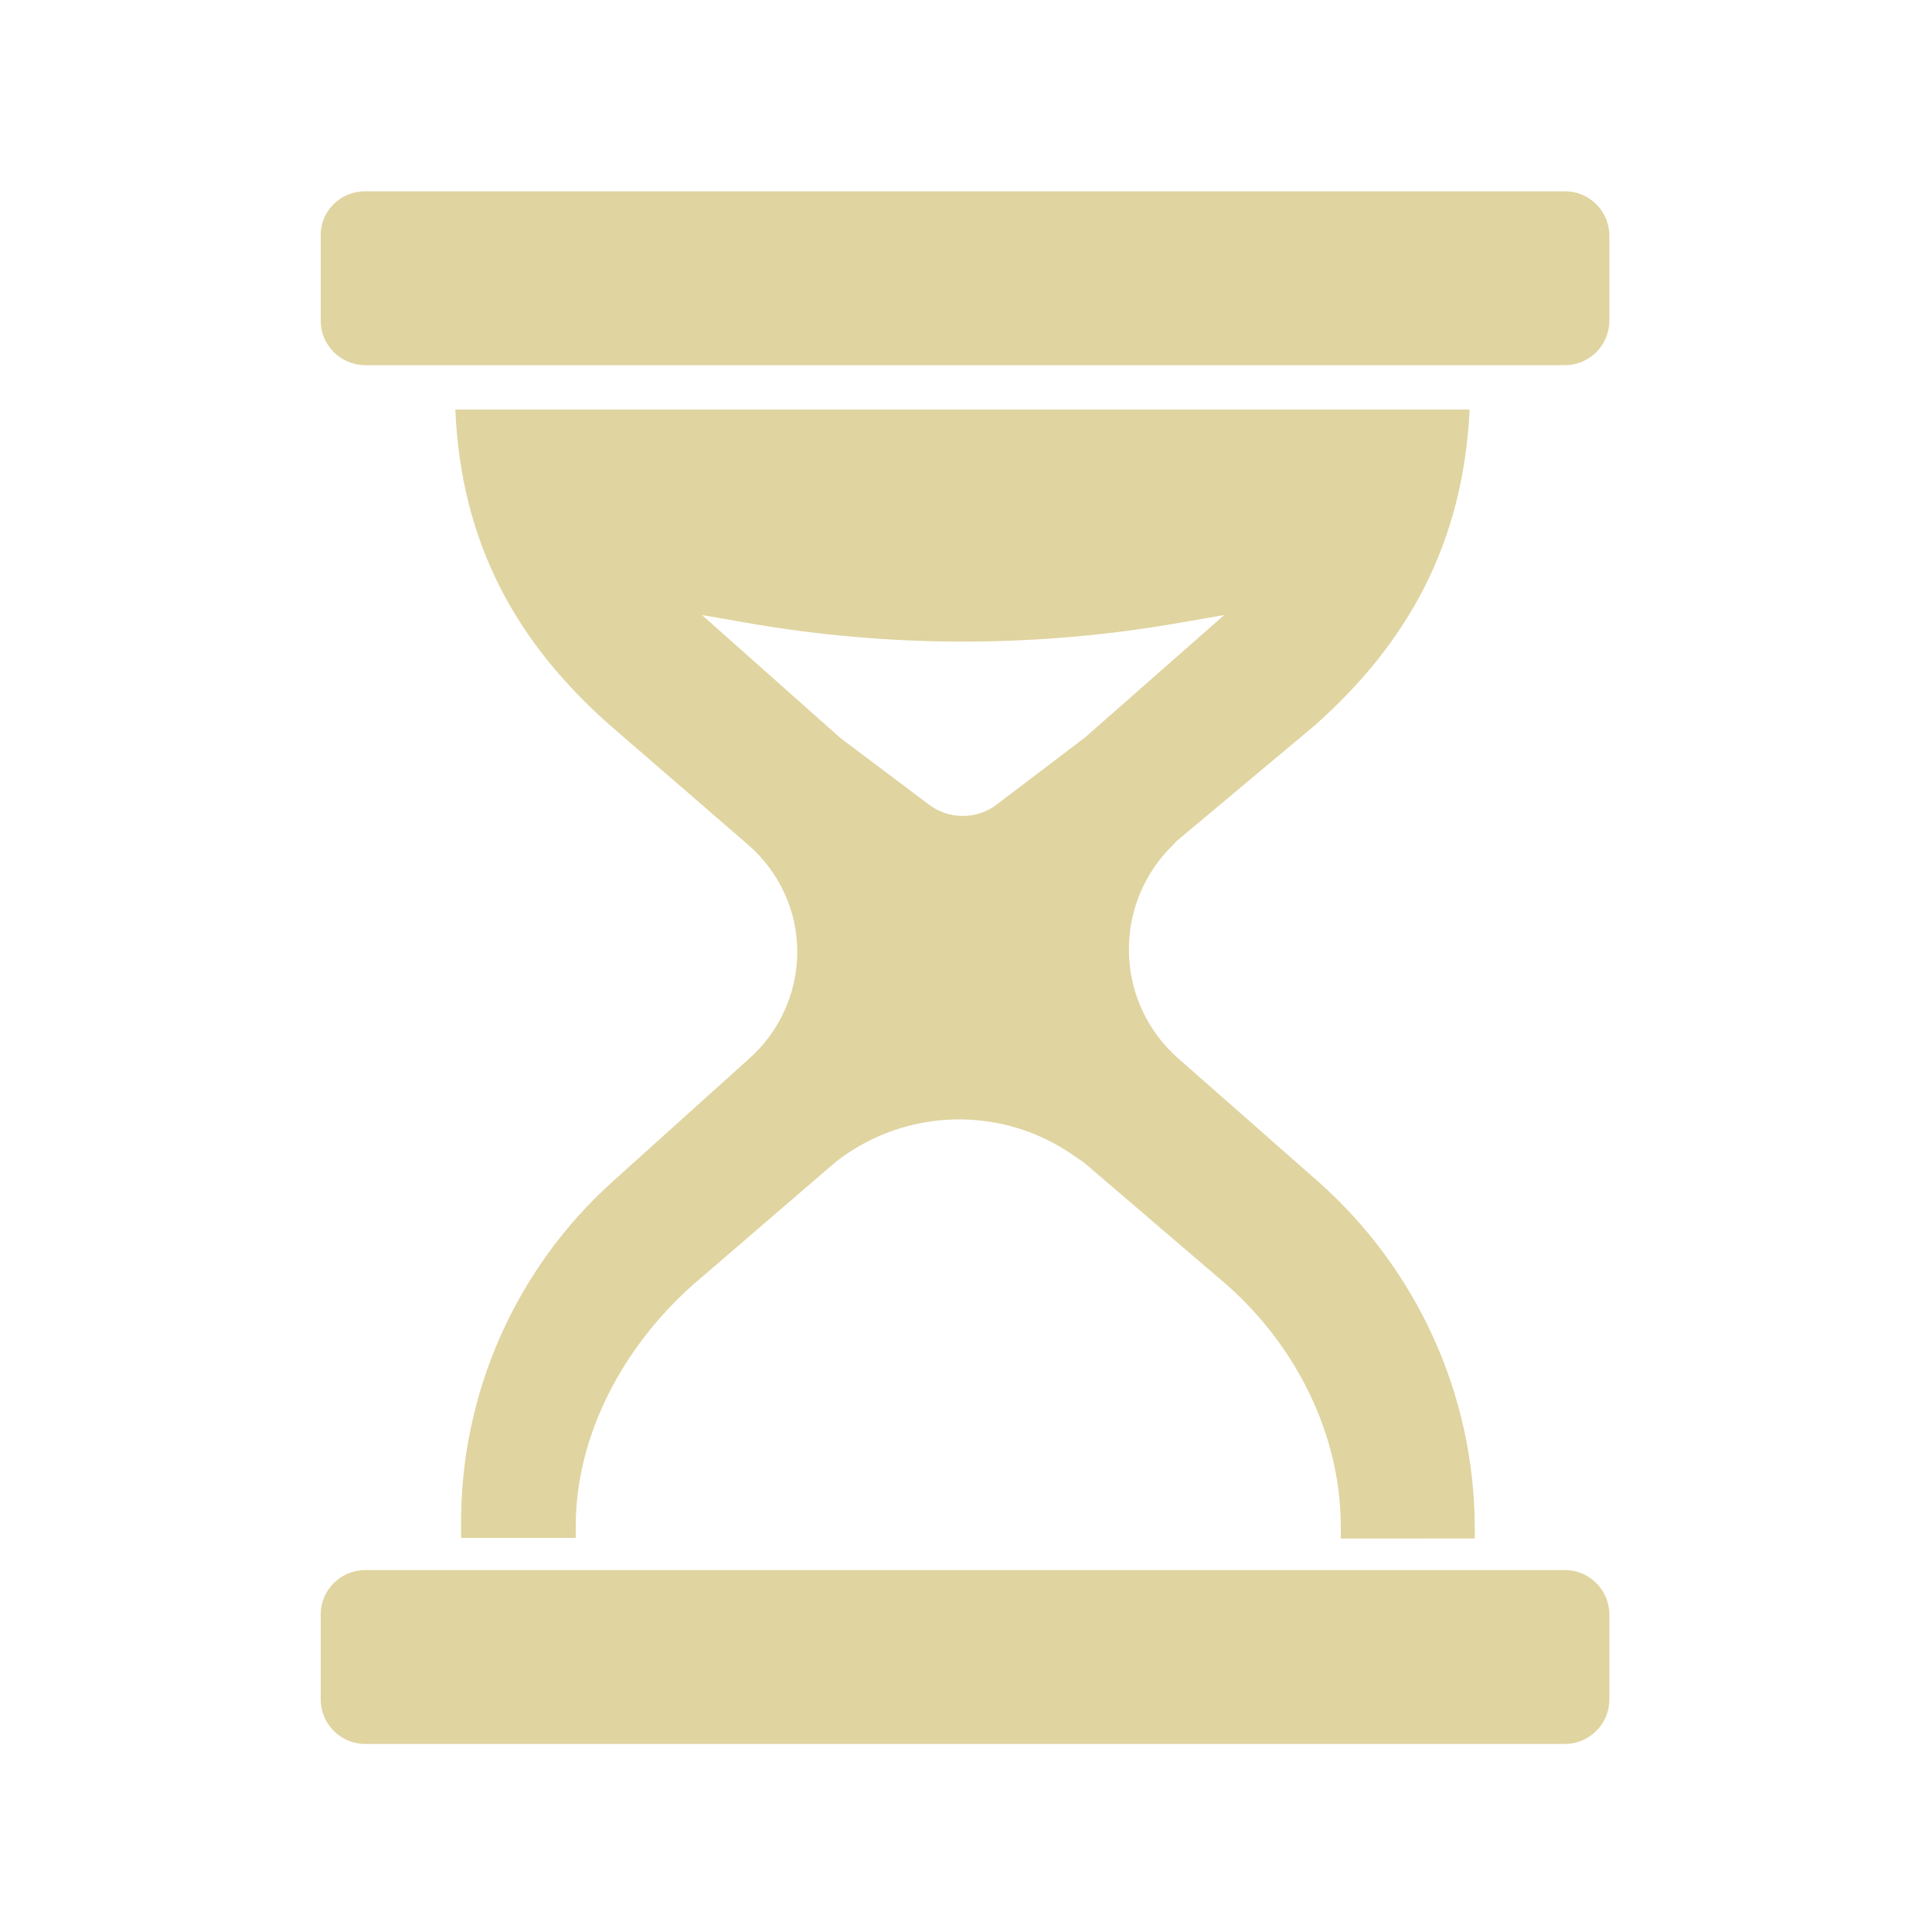 <?xml version="1.0" encoding="utf-8"?>
<!-- Generator: Adobe Illustrator 22.0.0, SVG Export Plug-In . SVG Version: 6.00 Build 0)  -->
<svg version="1.1" id="Livello_1" xmlns="http://www.w3.org/2000/svg" xmlns:xlink="http://www.w3.org/1999/xlink" x="0px" y="0px"
	 viewBox="0 0 300 300" style="enable-background:new 0 0 300 300;" xml:space="preserve">
<style type="text/css">
	.st0{fill:#E0D4A0;}
</style>
<title>icone-loppure-75</title>
<g id="Rubriche">
	<path class="st0" d="M182.7,130.6l21.5-18c14.4-12.8,23-28.2,24-49H70.7c0.9,20.8,9.5,36.2,24,49l21.5,18.6
		c4.8,4.2,7.6,10.2,7.6,16.6c0,6.4-2.8,12.5-7.6,16.7l-21.1,19C80,197.1,71.4,216.6,71.6,237v1.8h17.8V237c0-14.3,7.5-28,18.2-37.5
		l22.2-19.1c10.9-8.5,26.1-8.8,37.3-0.7l1.2,0.8l22.3,19.1c10.7,9.5,17.6,23.2,17.6,37.5v1.8H229V237c-0.1-20.5-9-40-24.4-53.6
		l-21.7-19.1c-9.3-8.2-10.2-22.4-2-31.8C181.5,131.9,182.1,131.2,182.7,130.6 M168.5,114.5l-13.7,10.4c-3.1,2.4-7.5,2.4-10.6,0
		l-13.7-10.3l-21.5-19.1l6.9,1.2c22.3,3.9,45,3.9,67.3,0l6.9-1.2L168.5,114.5z"/>
	<path class="st0" d="M56.7,29.7H243c3.8,0,6.9,3.1,6.9,6.9v13.2c0,3.8-3.1,6.9-6.9,6.9H56.7c-3.8,0-6.9-3.1-6.9-6.9V36.5
		C49.8,32.7,52.9,29.7,56.7,29.7z"/>
	<path class="st0" d="M56.7,243.8H243c3.8,0,6.9,3.1,6.9,6.9v13.2c0,3.8-3.1,6.9-6.9,6.9H56.7c-3.8,0-6.9-3.1-6.9-6.9v-13.2
		C49.8,246.9,52.9,243.8,56.7,243.8z"/>
</g>
</svg>
